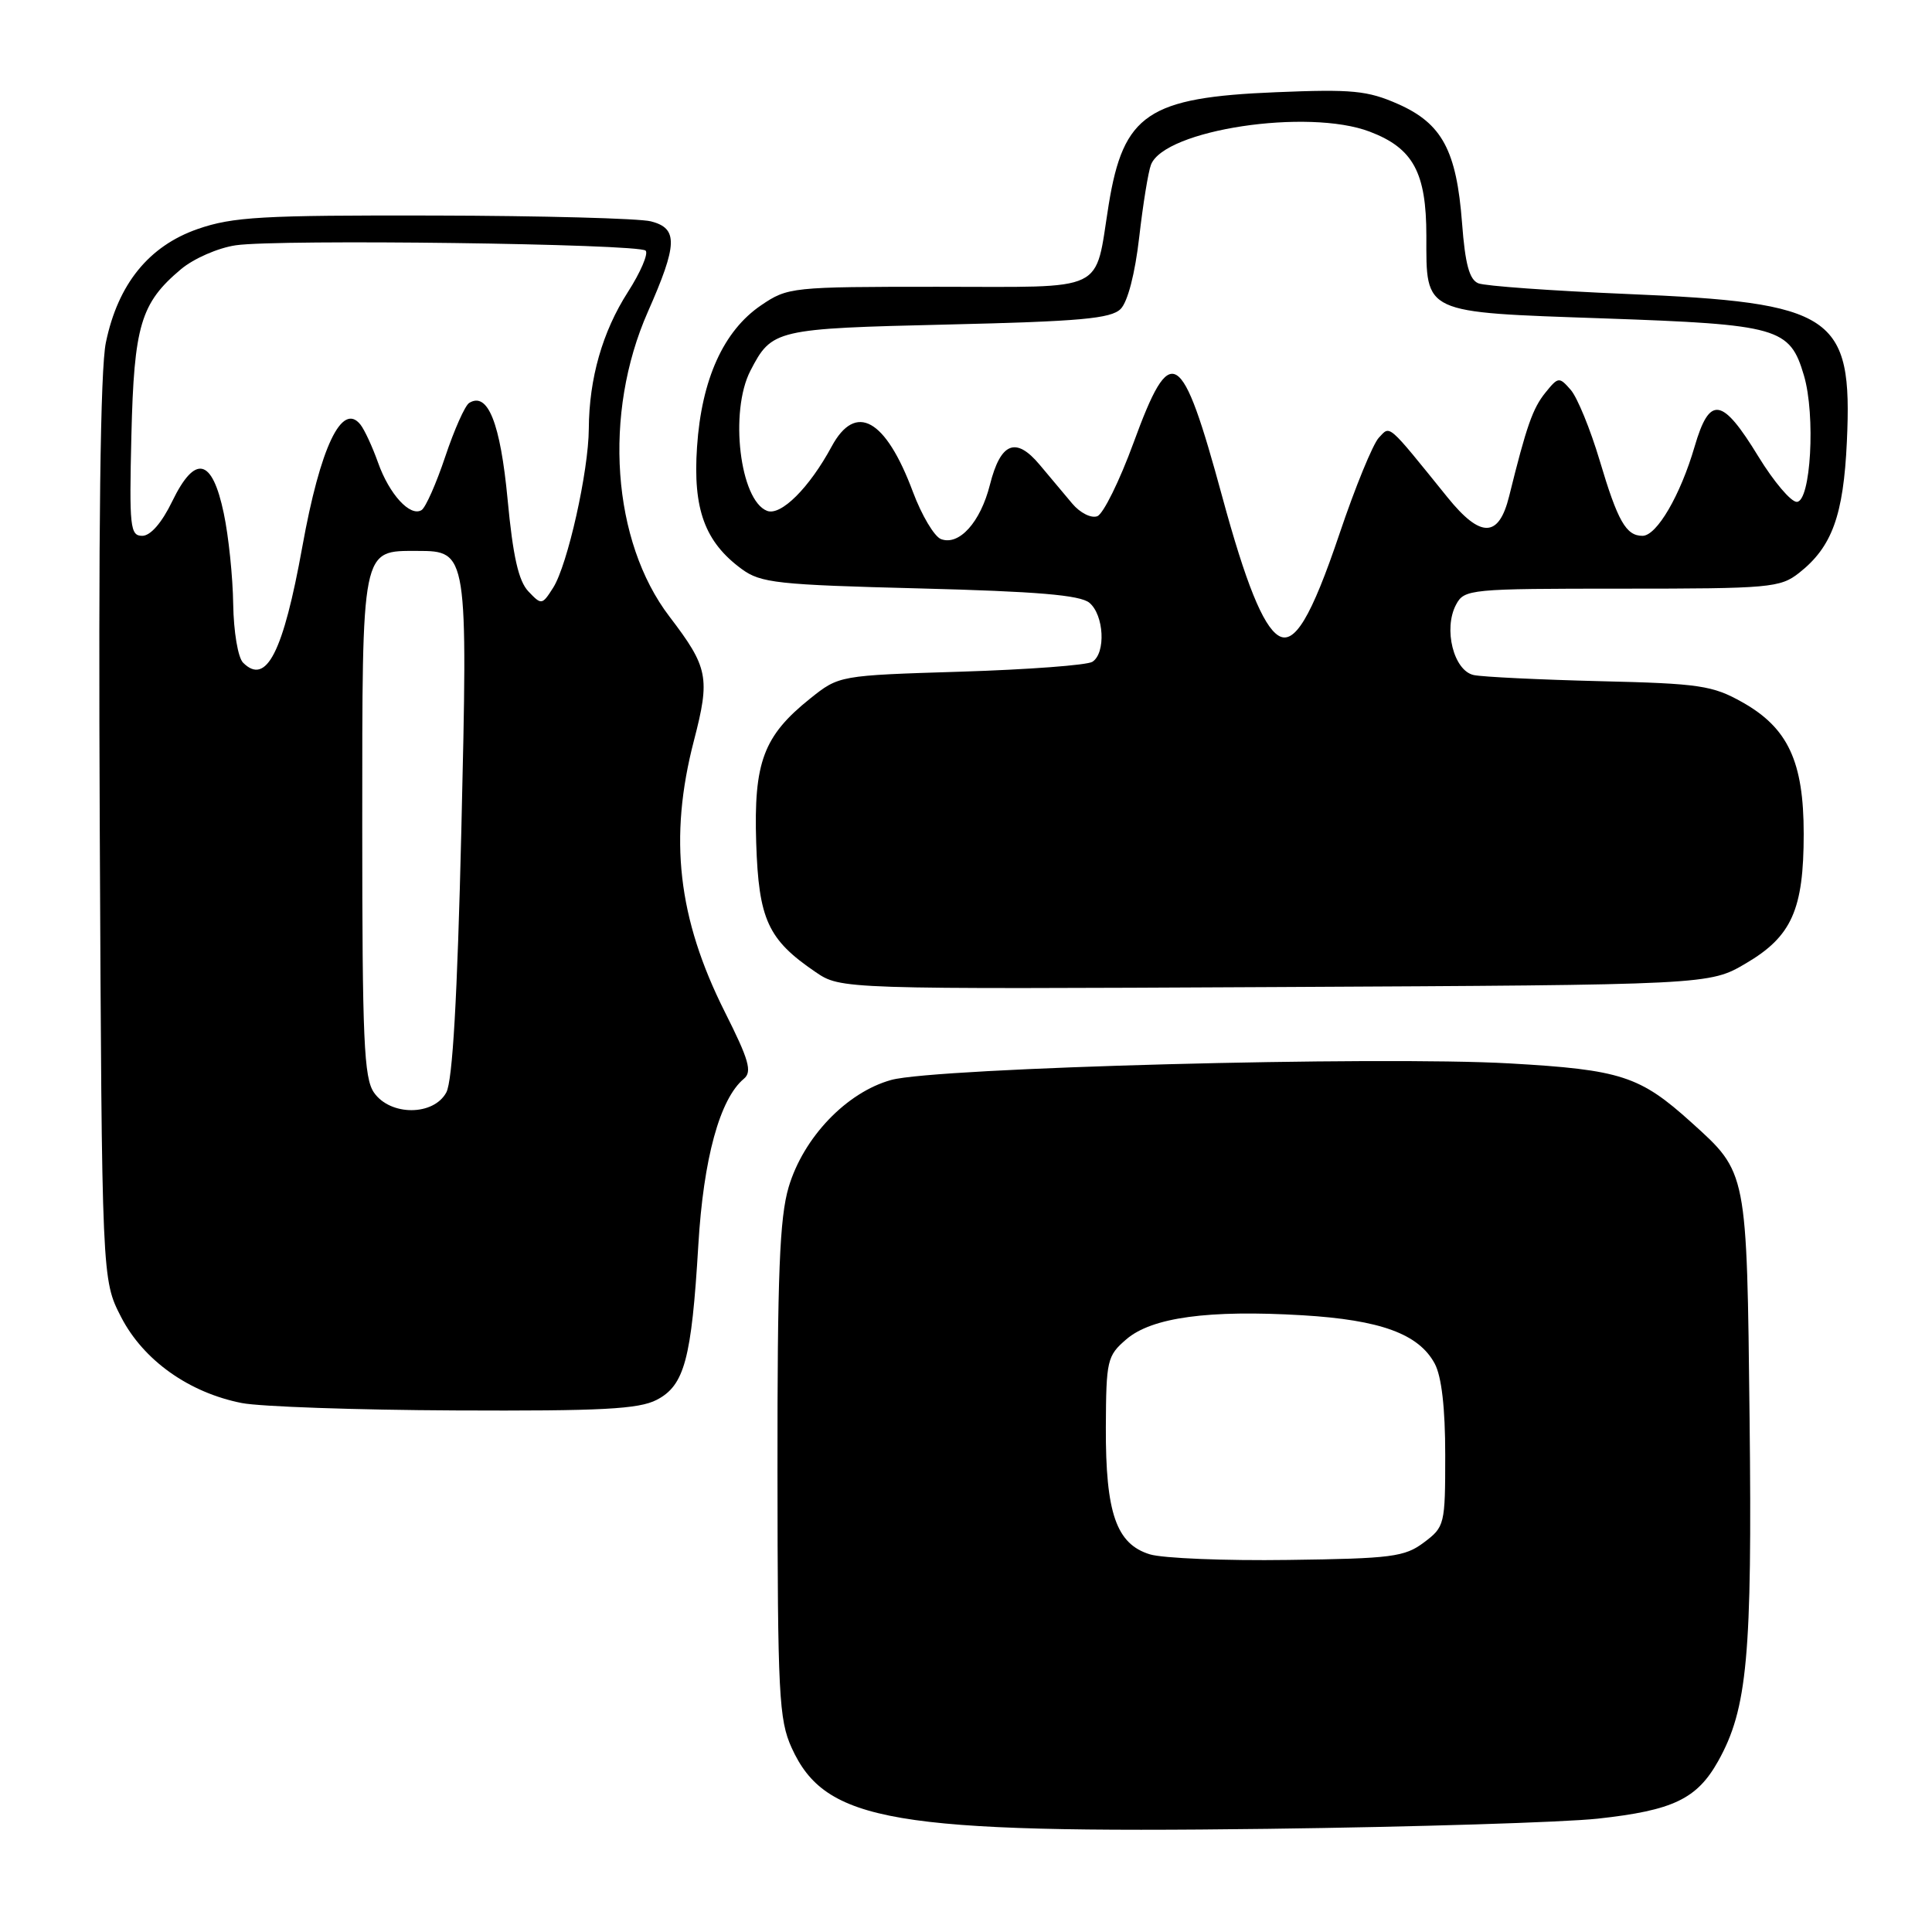 <?xml version="1.0" encoding="UTF-8" standalone="no"?>
<!DOCTYPE svg PUBLIC "-//W3C//DTD SVG 1.1//EN" "http://www.w3.org/Graphics/SVG/1.1/DTD/svg11.dtd" >
<svg xmlns="http://www.w3.org/2000/svg" xmlns:xlink="http://www.w3.org/1999/xlink" version="1.1" viewBox="0 0 256 256">
 <g >
 <path fill="currentColor"
d=" M 211.72 240.98 C 221.70 239.89 224.86 238.37 227.67 233.35 C 231.54 226.42 232.18 219.42 231.83 188.00 C 231.46 155.03 231.54 155.43 224.12 148.73 C 217.30 142.57 214.80 141.75 200.08 140.91 C 182.58 139.91 123.94 141.47 118.09 143.10 C 112.17 144.74 106.46 150.71 104.50 157.30 C 103.30 161.36 103.00 168.80 103.02 194.93 C 103.04 224.52 103.21 227.87 104.90 231.60 C 109.38 241.44 118.30 242.96 168.00 242.33 C 187.53 242.08 207.20 241.47 211.72 240.98 Z  M 87.01 185.49 C 90.69 183.59 91.63 180.11 92.53 165.00 C 93.21 153.51 95.38 145.59 98.57 142.94 C 99.69 142.01 99.24 140.44 96.05 134.10 C 89.81 121.68 88.59 111.05 91.95 98.13 C 94.12 89.78 93.85 88.44 88.70 81.69 C 81.09 71.72 79.89 54.81 85.84 41.33 C 89.80 32.36 89.87 30.26 86.25 29.33 C 84.74 28.94 71.80 28.59 57.50 28.56 C 34.67 28.51 30.85 28.73 26.18 30.35 C 19.71 32.61 15.63 37.65 14.03 45.38 C 13.29 48.90 13.03 70.10 13.22 110.08 C 13.50 169.56 13.50 169.56 16.05 174.52 C 19.00 180.24 25.03 184.53 32.04 185.91 C 34.50 186.39 47.21 186.83 60.30 186.89 C 79.70 186.98 84.64 186.72 87.01 185.49 Z  M 231.34 127.65 C 237.41 124.09 239.00 120.53 239.00 110.49 C 239.00 100.91 236.92 96.45 230.87 93.05 C 226.93 90.83 225.18 90.57 212.01 90.26 C 204.03 90.06 196.51 89.70 195.29 89.45 C 192.62 88.89 191.22 83.32 192.94 80.11 C 194.03 78.07 194.75 78.00 214.90 78.00 C 234.51 78.00 235.89 77.88 238.39 75.91 C 242.75 72.48 244.27 68.31 244.72 58.51 C 245.49 41.73 243.05 40.10 215.50 38.95 C 205.60 38.53 196.78 37.90 195.89 37.54 C 194.70 37.06 194.14 35.00 193.73 29.56 C 193.00 19.94 191.08 16.36 185.24 13.78 C 181.20 12.00 179.18 11.80 169.06 12.22 C 152.12 12.91 148.86 15.11 146.91 27.11 C 145.00 38.96 146.99 38.00 124.25 38.00 C 104.87 38.00 104.39 38.05 100.84 40.46 C 95.87 43.84 92.96 50.26 92.36 59.22 C 91.80 67.46 93.39 71.81 98.28 75.40 C 100.80 77.25 102.99 77.49 121.88 77.97 C 137.42 78.37 143.12 78.85 144.35 79.87 C 146.29 81.49 146.55 86.53 144.75 87.69 C 144.06 88.14 136.23 88.72 127.34 89.00 C 111.18 89.50 111.18 89.50 107.34 92.57 C 101.16 97.52 99.86 101.00 100.20 111.68 C 100.53 121.85 101.75 124.50 108.05 128.79 C 111.41 131.08 111.41 131.08 168.95 130.79 C 226.50 130.50 226.50 130.50 231.34 127.65 Z  M 152.37 205.96 C 147.92 204.60 146.49 200.50 146.53 189.13 C 146.57 180.23 146.70 179.65 149.25 177.46 C 152.62 174.56 160.14 173.54 172.59 174.28 C 182.93 174.90 187.99 176.75 190.11 180.69 C 191.02 182.39 191.50 186.57 191.50 192.78 C 191.50 202.02 191.43 202.32 188.68 204.38 C 186.13 206.30 184.40 206.52 170.68 206.70 C 162.33 206.82 154.09 206.48 152.37 205.96 Z  M 49.56 144.78 C 48.22 142.87 48.00 137.79 48.00 109.43 C 48.00 72.25 47.85 73.00 55.31 73.00 C 61.97 73.00 62.00 73.19 61.13 110.00 C 60.60 132.19 59.97 143.21 59.14 144.75 C 57.46 147.87 51.73 147.89 49.56 144.78 Z  M 32.21 87.81 C 31.53 87.13 30.96 83.72 30.90 80.05 C 30.85 76.45 30.29 71.03 29.65 68.01 C 28.12 60.70 25.86 60.17 22.82 66.43 C 21.44 69.28 19.94 71.00 18.85 71.00 C 17.24 71.00 17.12 69.84 17.41 57.71 C 17.76 43.13 18.64 40.16 23.97 35.68 C 25.66 34.26 28.90 32.84 31.25 32.50 C 36.88 31.67 84.64 32.30 85.55 33.21 C 85.94 33.60 84.88 36.08 83.19 38.71 C 79.83 43.95 78.06 50.14 78.02 56.80 C 77.99 62.44 75.21 74.86 73.30 77.87 C 71.83 80.18 71.75 80.19 70.02 78.37 C 68.71 77.00 67.97 73.73 67.26 66.18 C 66.30 56.04 64.64 51.87 62.17 53.39 C 61.61 53.74 60.19 56.94 59.00 60.50 C 57.81 64.06 56.40 67.25 55.86 67.59 C 54.35 68.52 51.58 65.50 50.09 61.29 C 49.35 59.21 48.30 56.94 47.76 56.26 C 45.31 53.19 42.44 59.23 40.06 72.44 C 37.53 86.46 35.28 90.88 32.21 87.81 Z  M 169.37 84.20 C 167.34 82.90 165.05 77.22 161.96 65.84 C 156.55 45.95 155.16 45.11 150.20 58.67 C 148.35 63.72 146.19 68.10 145.40 68.40 C 144.60 68.71 143.11 67.96 142.08 66.73 C 141.05 65.50 139.10 63.19 137.76 61.58 C 134.60 57.81 132.59 58.62 131.17 64.23 C 129.92 69.20 127.08 72.35 124.68 71.43 C 123.80 71.09 122.12 68.27 120.96 65.16 C 117.35 55.49 113.38 53.28 110.20 59.16 C 107.25 64.63 103.47 68.40 101.64 67.69 C 98.04 66.31 96.64 54.54 99.43 49.13 C 102.27 43.64 102.71 43.54 125.61 43.00 C 143.11 42.59 147.21 42.22 148.49 40.94 C 149.43 40.00 150.40 36.24 150.95 31.44 C 151.45 27.07 152.15 22.75 152.51 21.83 C 154.30 17.19 173.31 14.32 181.51 17.45 C 187.26 19.64 189.00 22.86 189.00 31.26 C 189.00 41.64 188.38 41.35 212.51 42.19 C 235.69 43.00 237.16 43.41 239.03 49.75 C 240.59 55.02 239.94 66.50 238.08 66.50 C 237.30 66.50 235.02 63.80 233.00 60.50 C 228.18 52.61 226.54 52.35 224.54 59.19 C 222.66 65.63 219.53 71.00 217.64 71.00 C 215.46 71.00 214.36 69.07 211.96 61.00 C 210.73 56.88 209.01 52.68 208.14 51.67 C 206.60 49.91 206.48 49.92 204.78 52.02 C 203.09 54.11 202.27 56.45 199.97 65.75 C 198.60 71.29 196.20 71.34 191.81 65.91 C 183.71 55.89 184.25 56.37 182.70 58.00 C 181.92 58.83 179.57 64.55 177.49 70.73 C 173.75 81.81 171.49 85.57 169.37 84.20 Z "/>
</g>
</svg>